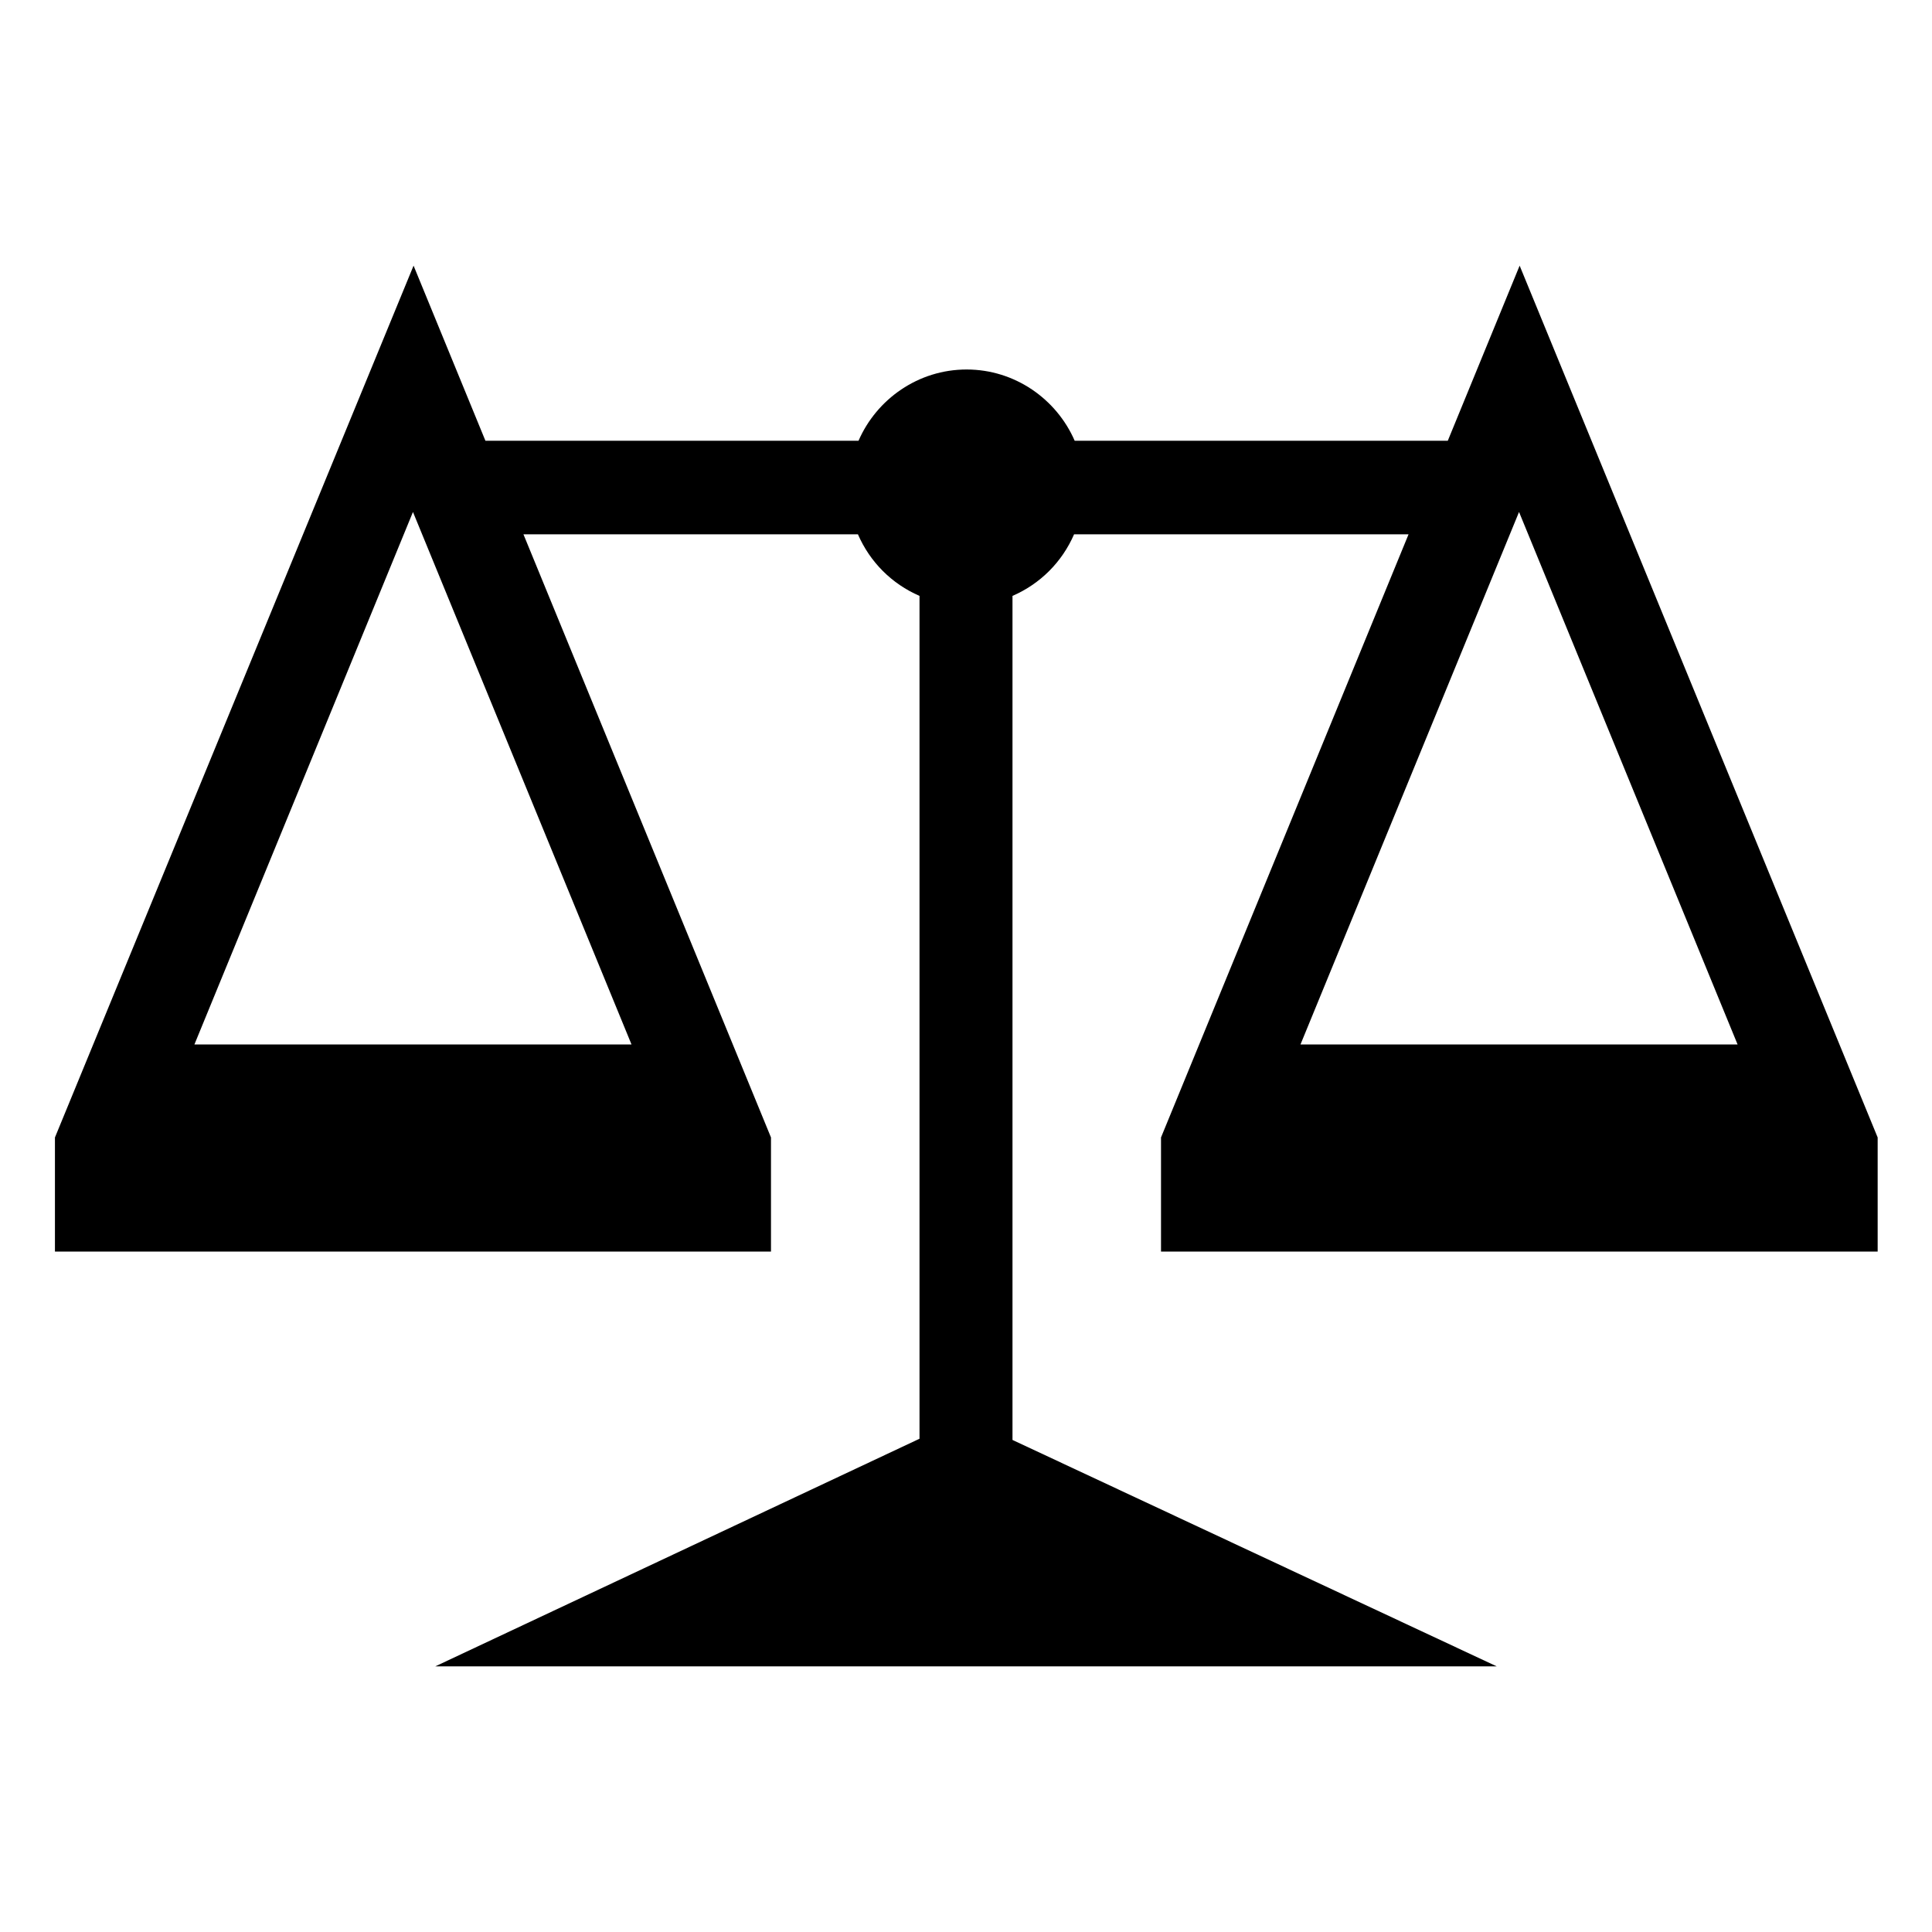 <svg xmlns="http://www.w3.org/2000/svg" aria-hidden="true" focusable="false" viewBox="0 0 32 32">
  <path class="cls-1" d="M19.24,20.73h11.86v-1.89l-5.93-14.44-1.19,2.9h-6.18c-.3-.69-.99-1.18-1.79-1.18s-1.49.49-1.79,1.18h-6.18l-1.19-2.9L.91,18.84h0v1.89h11.86v-1.89h0l-4.1-9.99h5.54c.2.46.56.82,1.02,1.02v13.96l-8.02,3.77h17.58l-8.02-3.75v-13.98c.46-.2.82-.56,1.02-1.02h5.54l-4.1,9.99v1.89ZM3.22,17.3l3.62-8.82,3.62,8.82H3.22ZM25.16,8.48l3.62,8.82h-7.24l3.62-8.82Z"/>
</svg>
